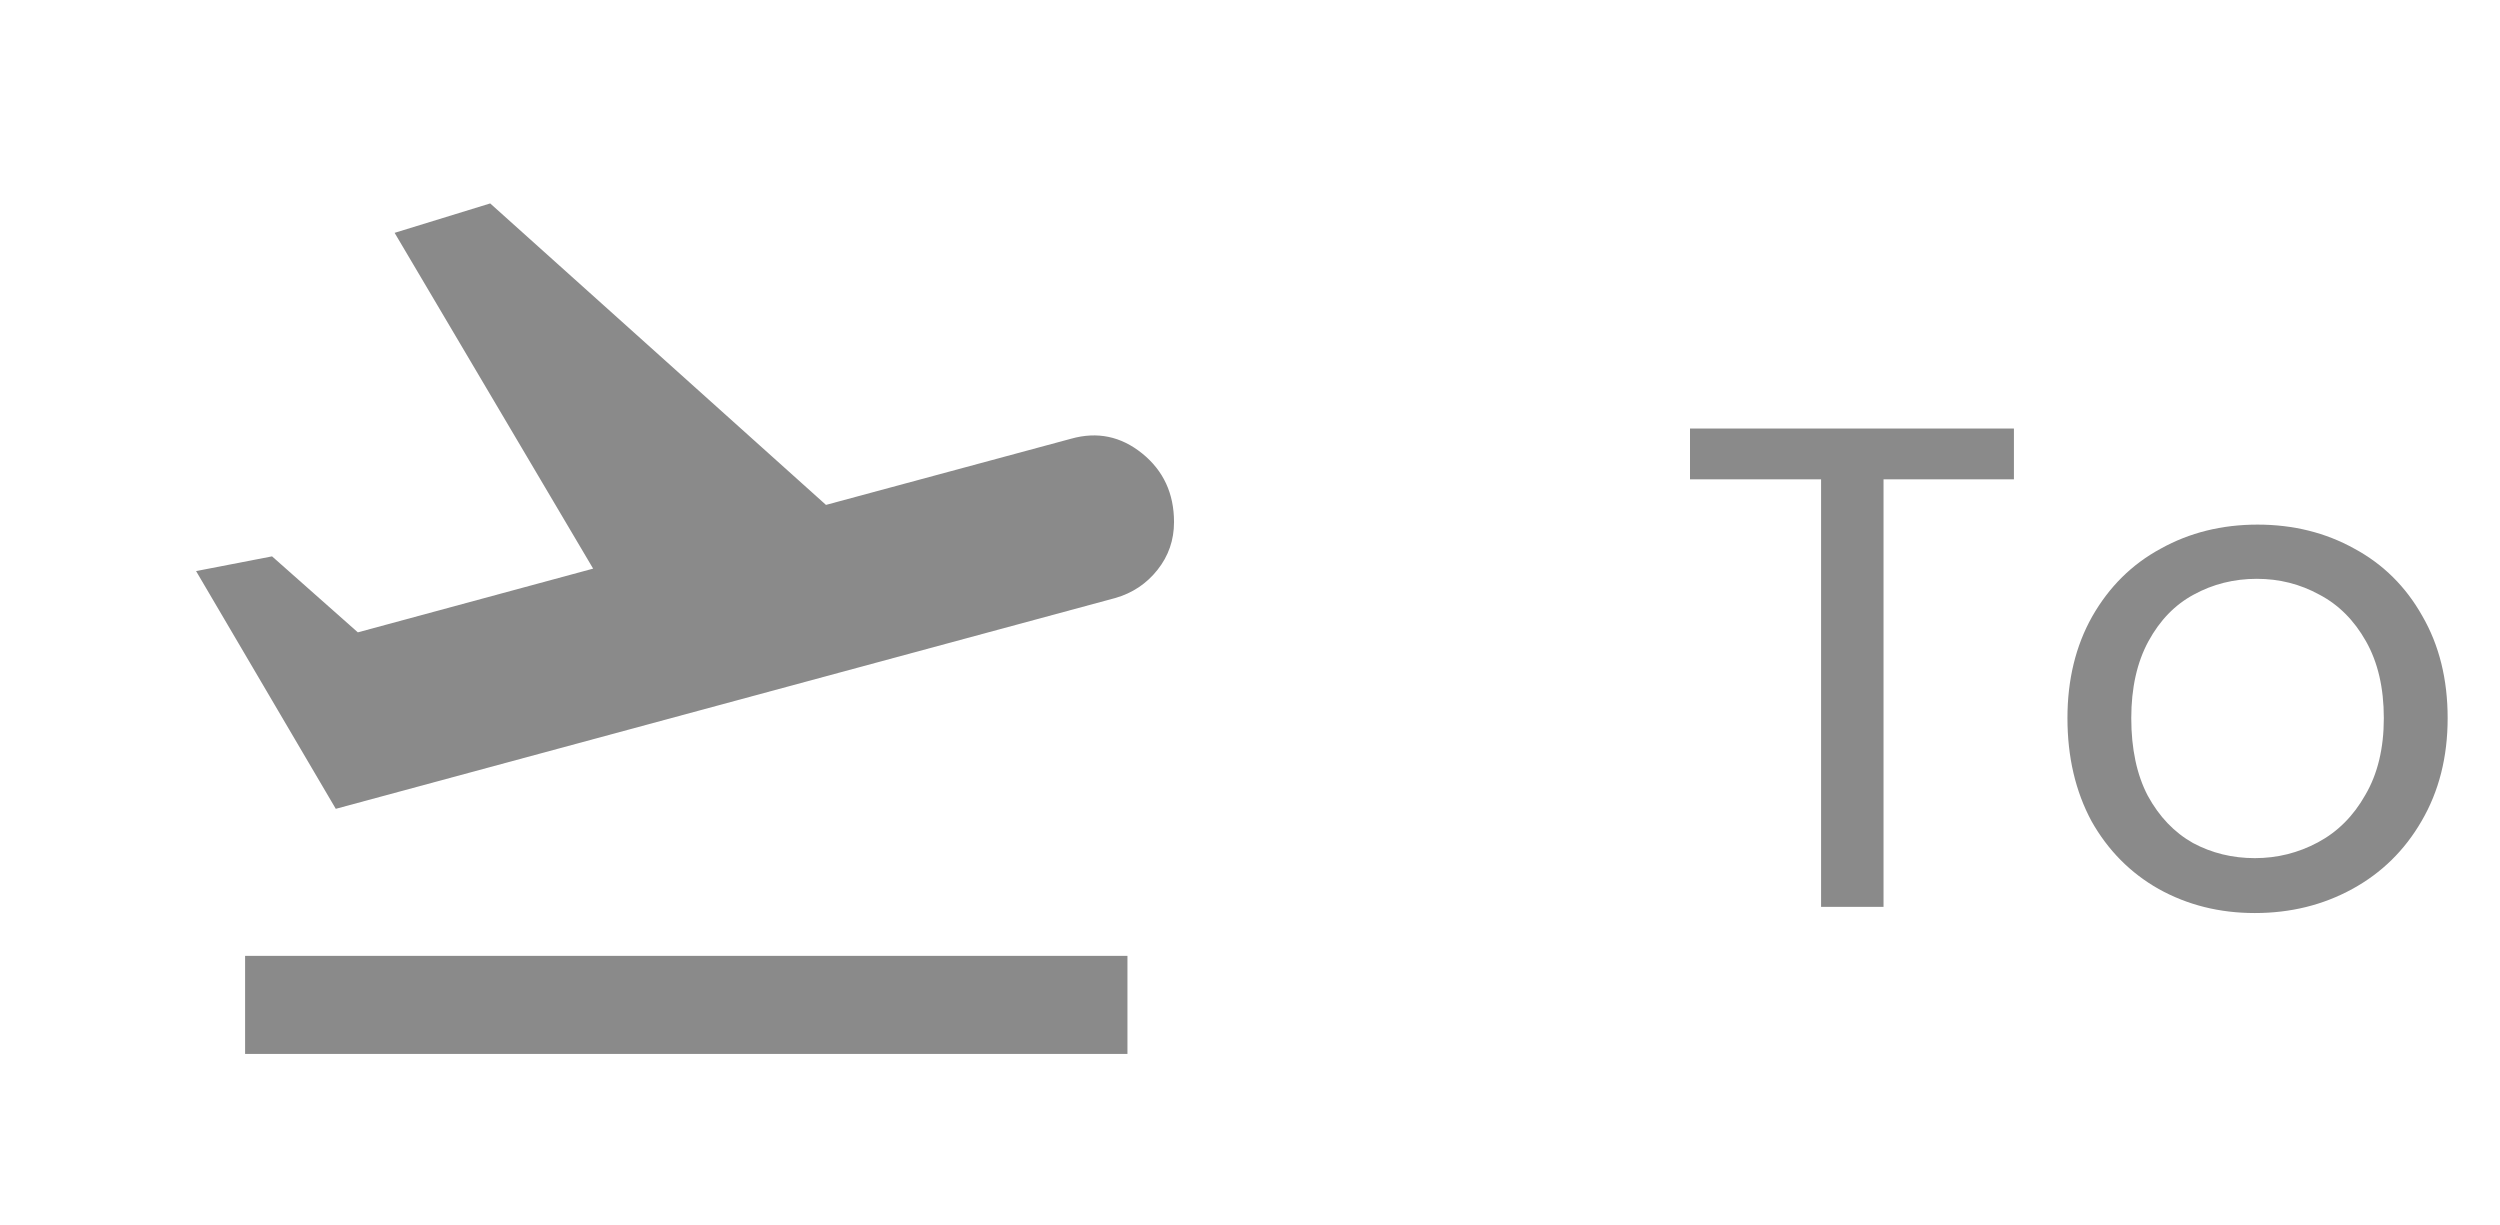<svg width="51" height="25" viewBox="0 0 51 25" fill="none" xmlns="http://www.w3.org/2000/svg">
<path d="M41.084 8.742V9.778H38.424V18.5H37.15V9.778H34.476V8.742H41.084ZM45.998 18.626C45.28 18.626 44.626 18.463 44.038 18.136C43.46 17.809 43.002 17.347 42.666 16.75C42.34 16.143 42.176 15.443 42.176 14.65C42.176 13.866 42.344 13.175 42.68 12.578C43.026 11.971 43.492 11.509 44.08 11.192C44.668 10.865 45.326 10.702 46.054 10.702C46.782 10.702 47.44 10.865 48.028 11.192C48.616 11.509 49.078 11.967 49.414 12.564C49.76 13.161 49.932 13.857 49.932 14.65C49.932 15.443 49.755 16.143 49.4 16.75C49.055 17.347 48.584 17.809 47.986 18.136C47.389 18.463 46.726 18.626 45.998 18.626ZM45.998 17.506C46.456 17.506 46.885 17.399 47.286 17.184C47.688 16.969 48.01 16.647 48.252 16.218C48.504 15.789 48.63 15.266 48.63 14.65C48.63 14.034 48.509 13.511 48.266 13.082C48.024 12.653 47.706 12.335 47.314 12.13C46.922 11.915 46.498 11.808 46.04 11.808C45.574 11.808 45.144 11.915 44.752 12.13C44.37 12.335 44.062 12.653 43.828 13.082C43.595 13.511 43.478 14.034 43.478 14.65C43.478 15.275 43.59 15.803 43.814 16.232C44.048 16.661 44.356 16.983 44.738 17.198C45.121 17.403 45.541 17.506 45.998 17.506Z" fill="#8A8A8A"/>
<path d="M5 21.5V19.5H23V21.5H5ZM6.85 16.5L4 11.65L5.55 11.35L7.3 12.9L12.1 11.6L8.05 4.75L10 4.15L16.85 10.3L21.85 8.95C22.383 8.8 22.867 8.9 23.3 9.25C23.733 9.6 23.95 10.067 23.95 10.65C23.95 11.017 23.838 11.342 23.613 11.625C23.388 11.909 23.1 12.1 22.75 12.2L6.85 16.5Z" fill="#8A8A8A"/>
</svg>
